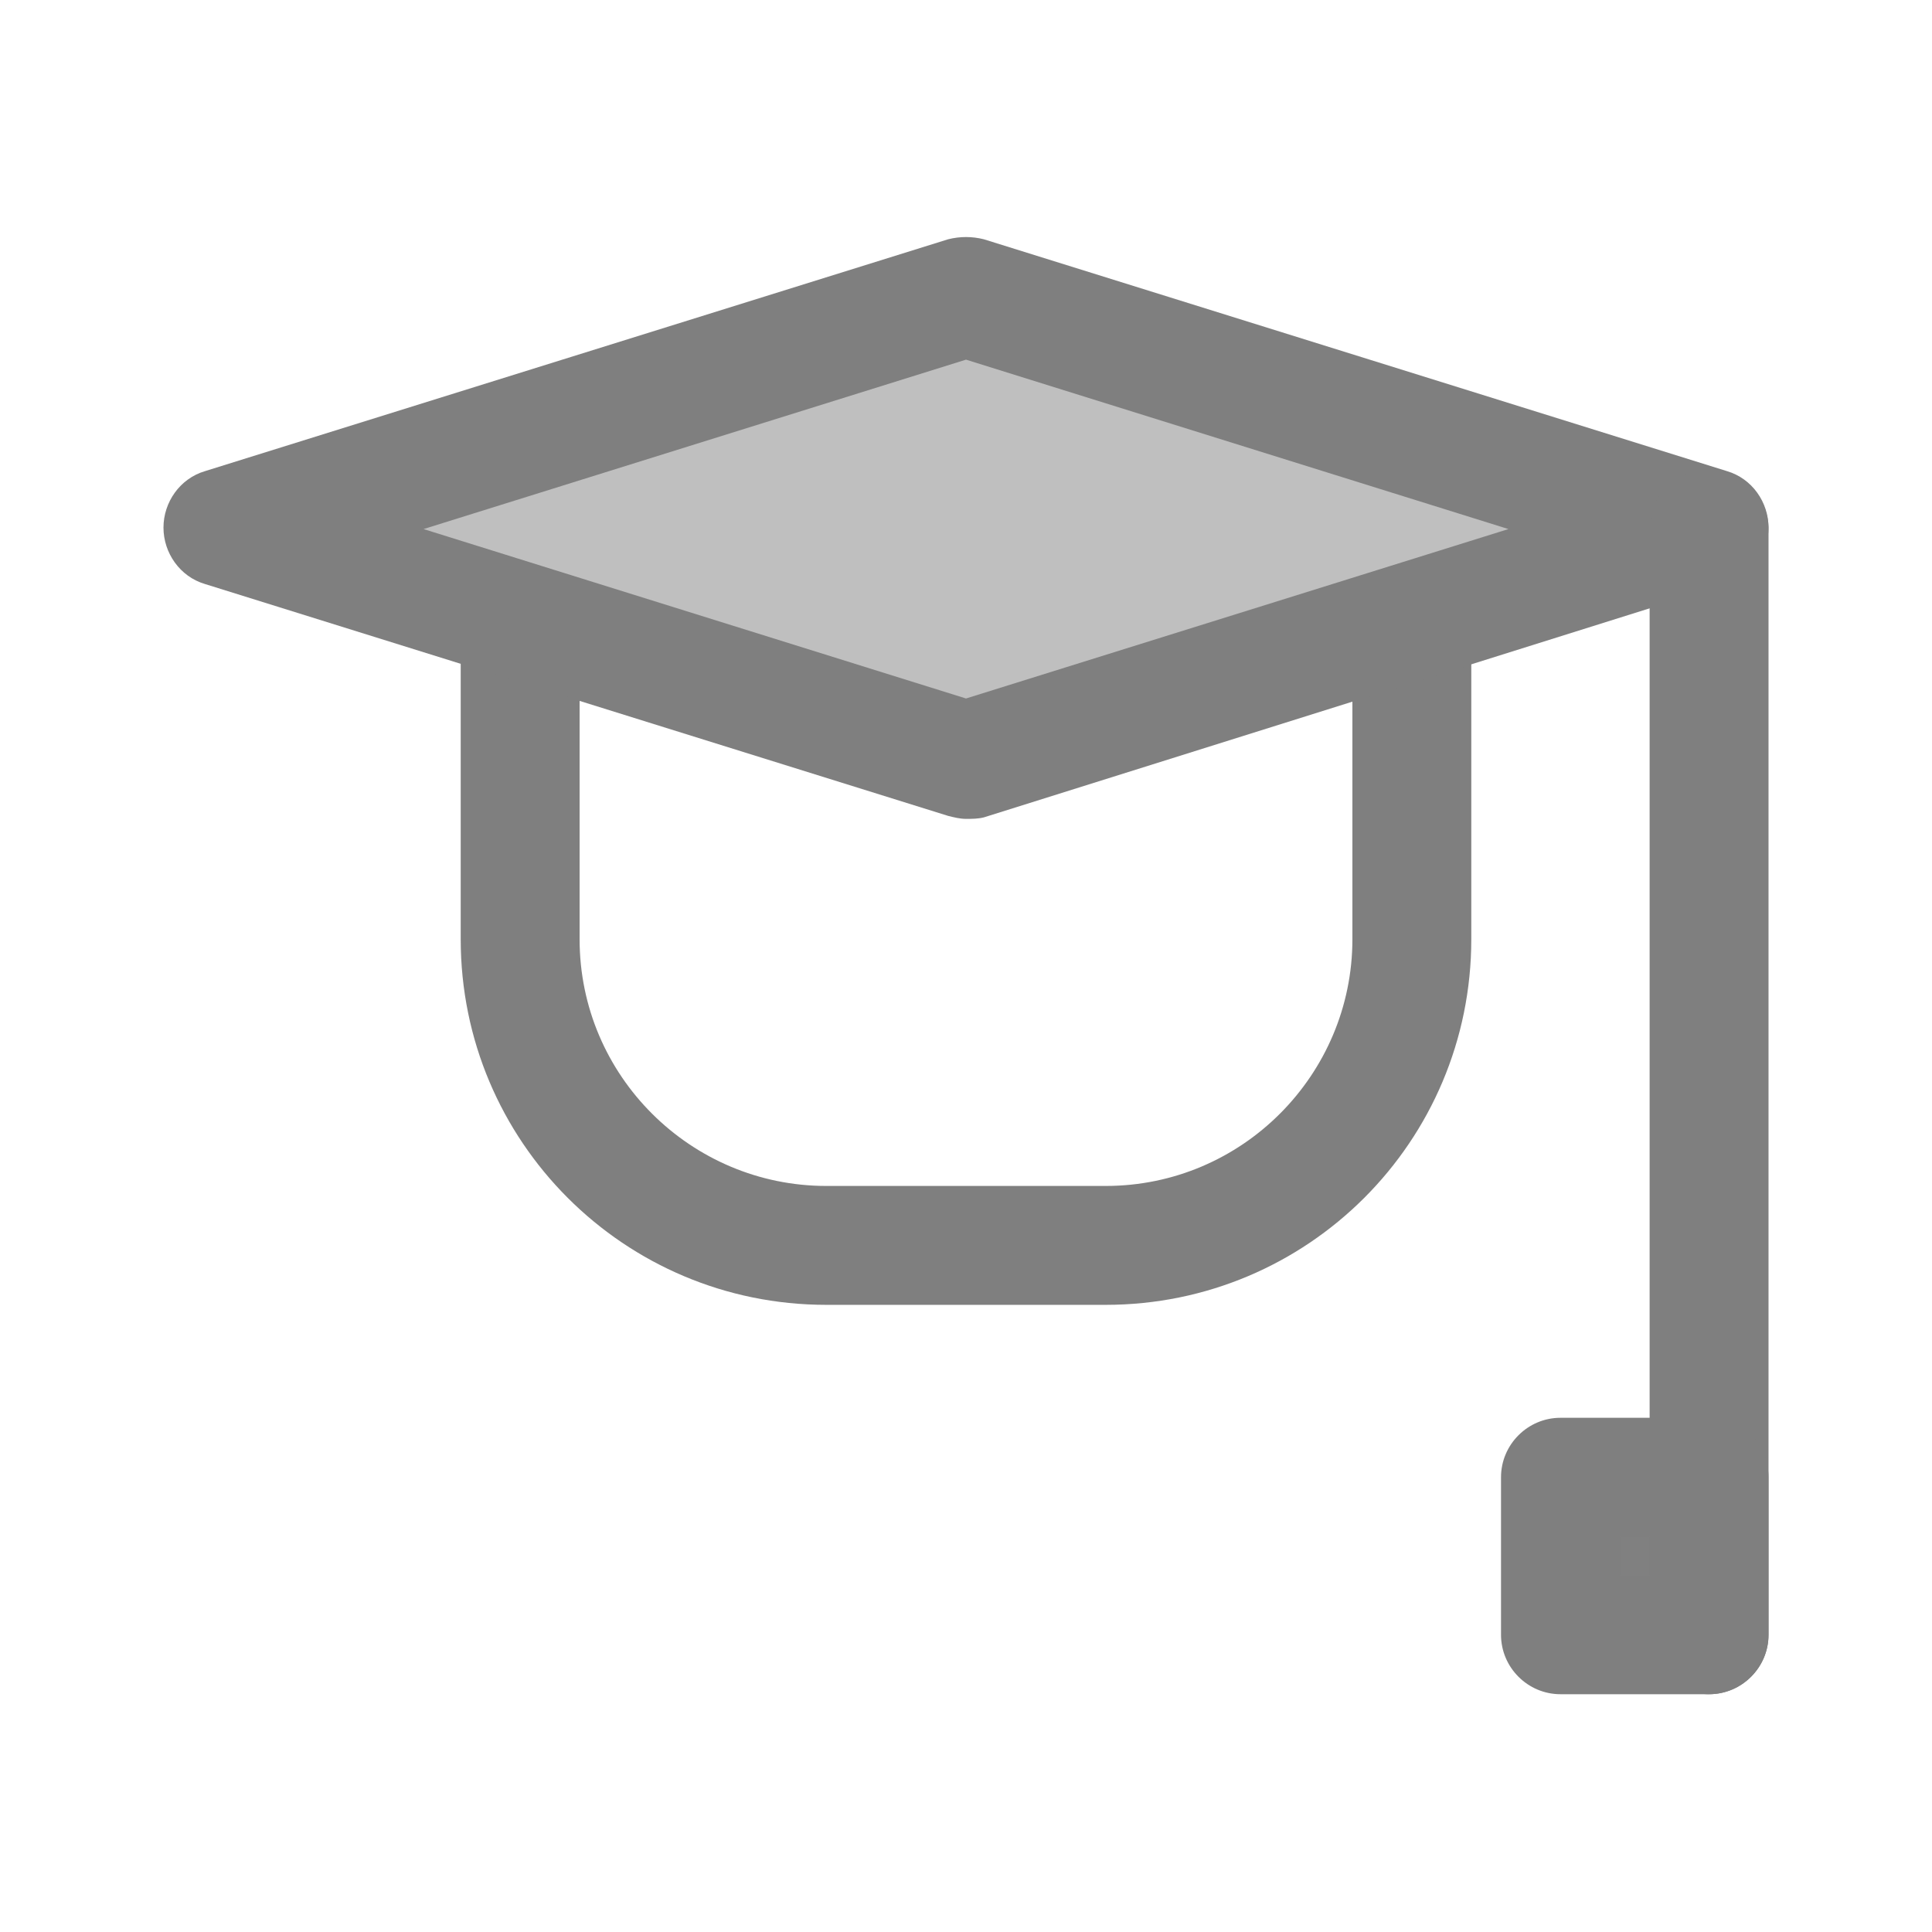 <?xml version="1.0" standalone="no"?><!DOCTYPE svg PUBLIC "-//W3C//DTD SVG 1.1//EN" "http://www.w3.org/Graphics/SVG/1.1/DTD/svg11.dtd"><svg t="1685882780779" class="icon" viewBox="0 0 1024 1024" version="1.1" xmlns="http://www.w3.org/2000/svg" p-id="3785" xmlns:xlink="http://www.w3.org/1999/xlink" width="200" height="200"><path d="M586.043 691.594H437.957C330.831 691.594 244.185 604.948 244.185 497.822V280.418c0-17.329 14.178-31.508 31.508-31.508h472.615c17.329 0 31.508 14.178 31.508 31.508v217.403c0 107.126-86.646 193.772-193.772 193.772zM307.2 311.926v185.895c0 72.468 59.077 130.757 130.757 130.757h148.086c72.468 0 130.757-59.077 130.757-130.757V311.926H307.2z" fill="#7F7F7F" p-id="3786"></path><path d="M512 402.511L118.154 280.418 512 157.538l393.846 122.88z" fill="#BFBFBF" p-id="3787"></path><path d="M512 434.018c-3.151 0-6.302-0.788-9.452-1.575l-393.846-122.88c-13.391-3.938-22.055-16.542-22.055-29.932s8.665-25.994 22.055-29.932l393.846-122.88c6.302-1.575 12.603-1.575 18.905 0l393.846 122.88c13.391 3.938 22.055 16.542 22.055 29.932s-8.665 25.994-22.055 29.932L521.452 433.231c-3.151 0.788-6.302 0.788-9.452 0.788zM224.492 280.418L512 370.215l287.508-89.797L512 190.622 224.492 280.418z" fill="#7F7F7F" p-id="3788"></path><path d="M905.846 897.969c-17.329 0-31.508-14.178-31.508-31.508V280.418c0-17.329 14.178-31.508 31.508-31.508s31.508 14.178 31.508 31.508V866.462c0 17.329-14.178 31.508-31.508 31.508z" fill="#7F7F7F" p-id="3789"></path><path d="M827.077 782.966h78.769V866.462h-78.769z" fill="#808080" p-id="3790"></path><path d="M905.846 897.969h-78.769c-17.329 0-31.508-14.178-31.508-31.508V782.966c0-17.329 14.178-31.508 31.508-31.508h78.769c17.329 0 31.508 14.178 31.508 31.508V866.462c0 17.329-14.178 31.508-31.508 31.508z m-47.262-63.015h15.754v-20.48h-15.754v20.48z" fill="#7F7F7F" p-id="3791"></path></svg>